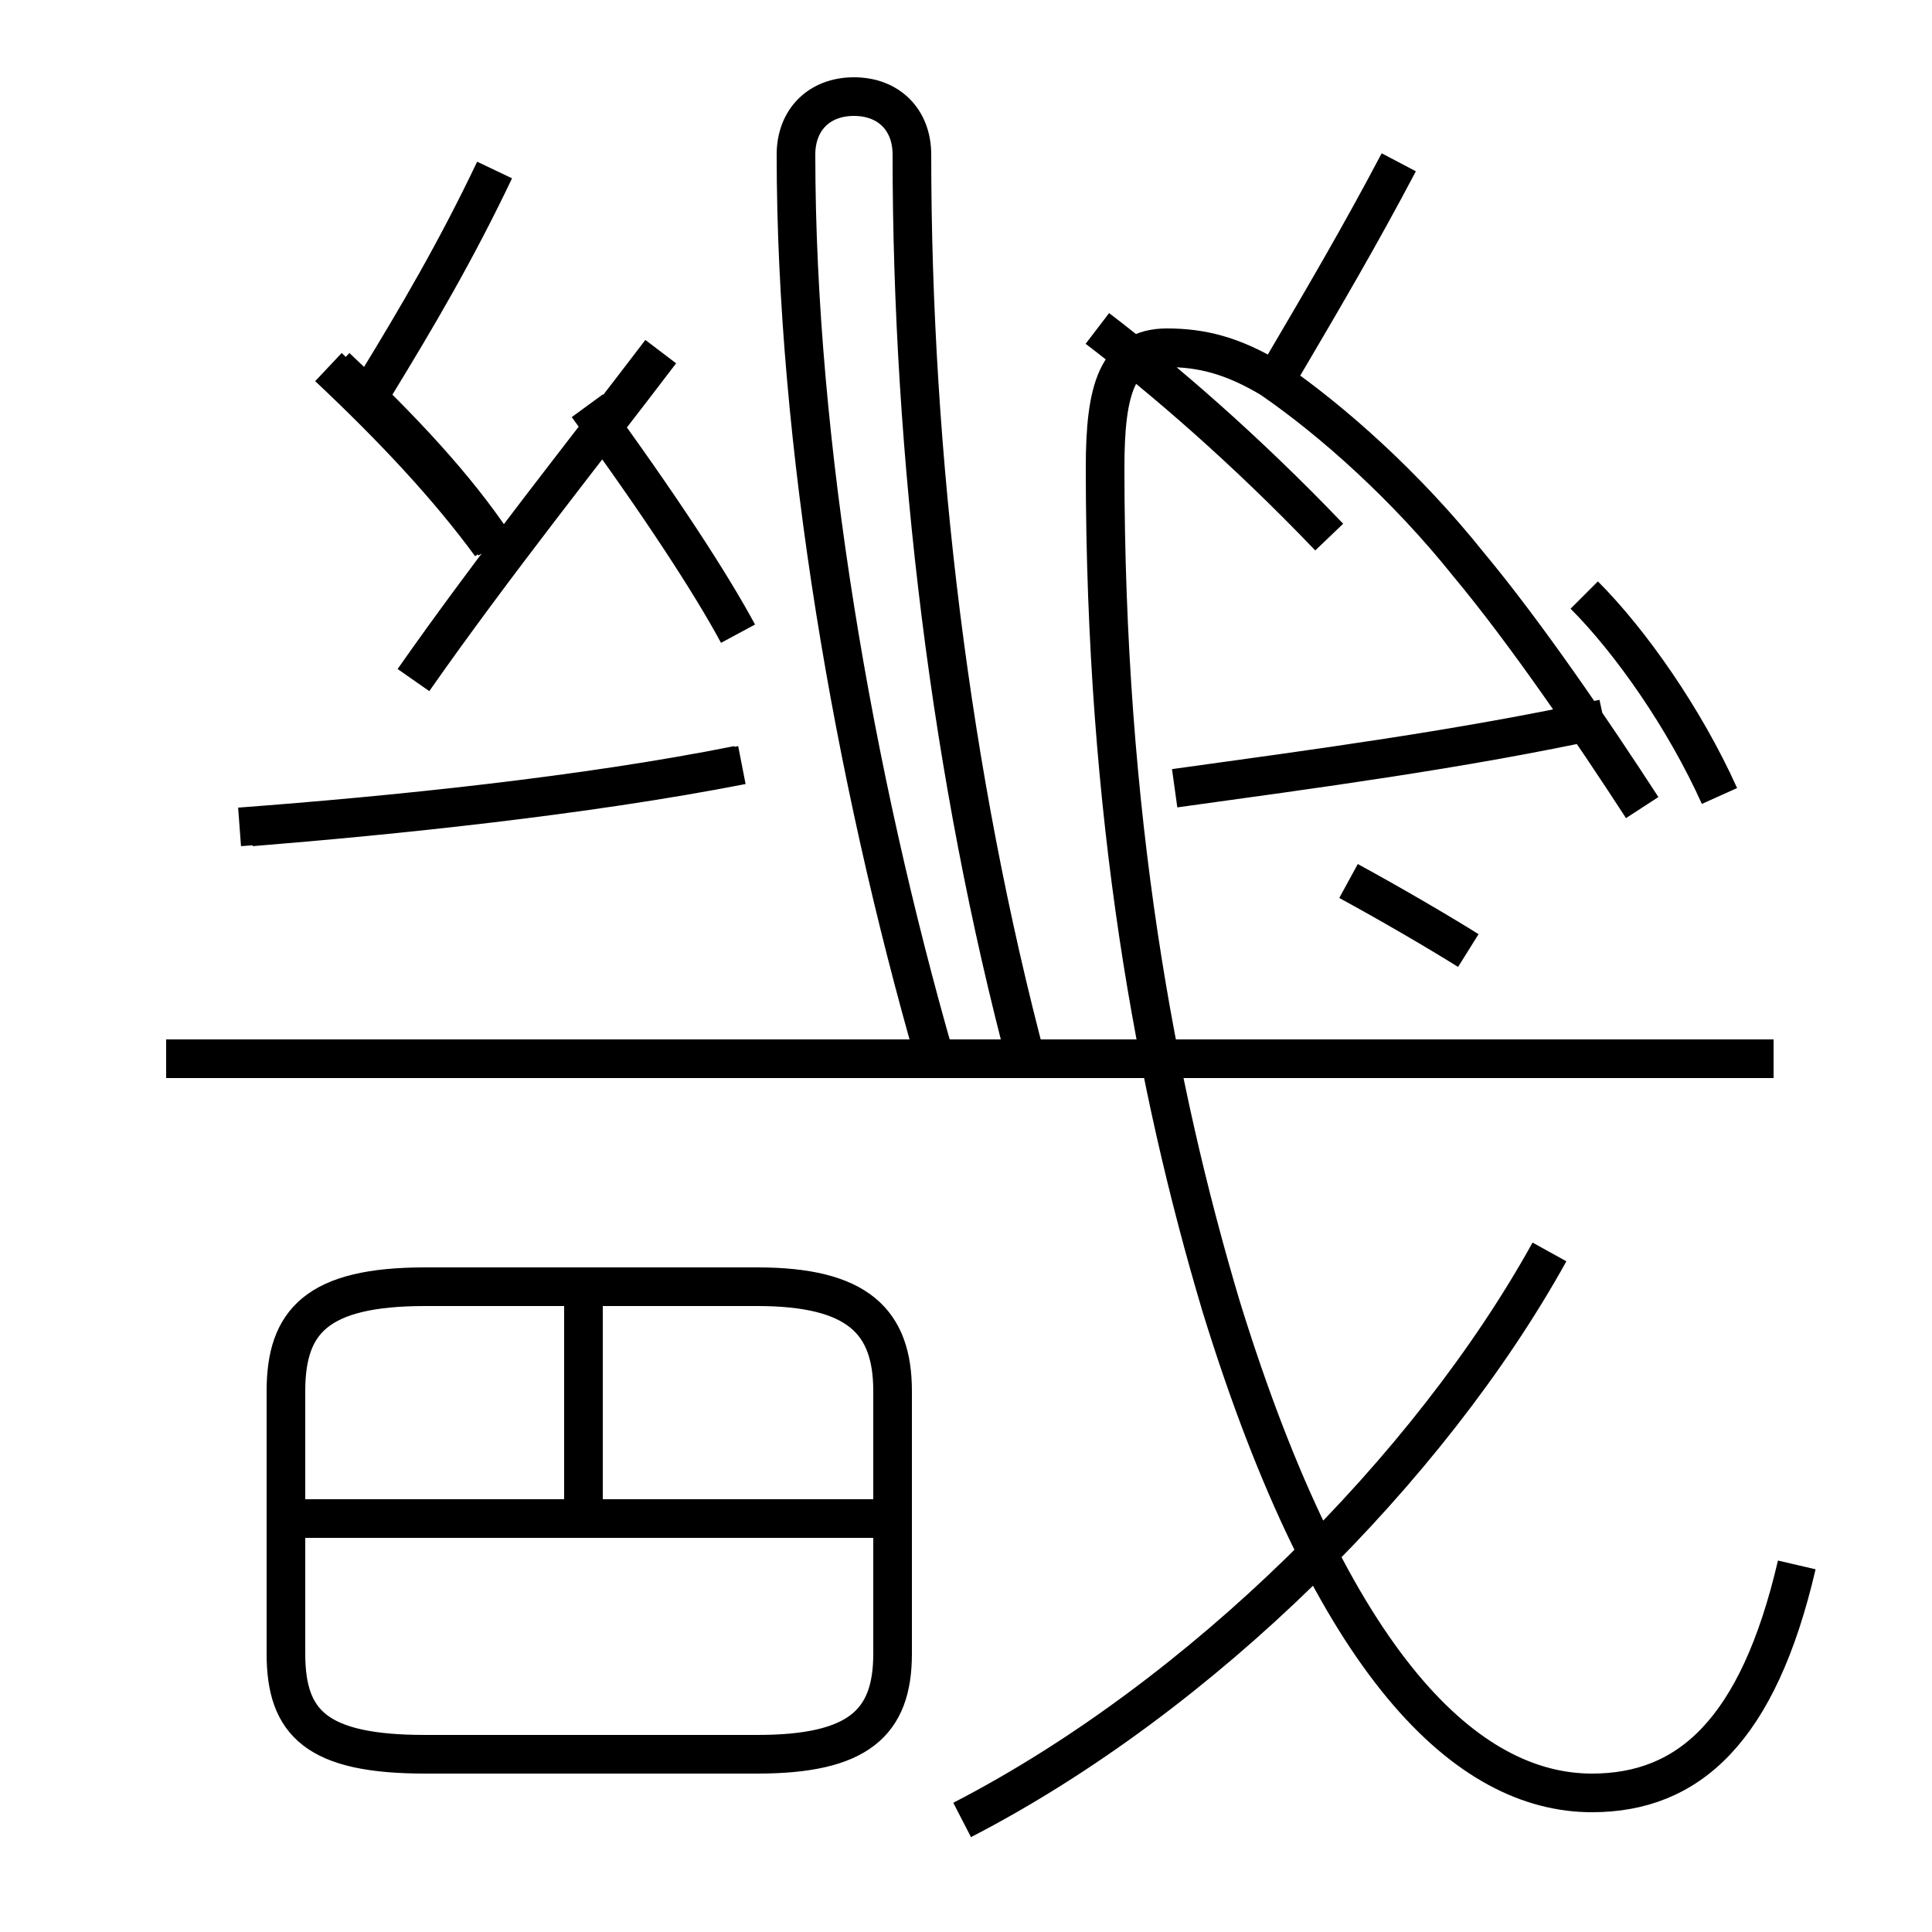 <?xml version='1.0' encoding='utf8'?>
<svg viewBox="0.0 -6.0 50.0 50.0" version="1.1" xmlns="http://www.w3.org/2000/svg">
<rect x="0.0" y="-6.0" width="50.0" height="50.0" fill="#808080" stroke="none"/>
<rect x="-1000" y="-1000" width="2000" height="2000" stroke="white" fill="white"/>
<g style="fill:white;stroke:#000000;  stroke-width:1">
<path d="M 46.5 -3.5 C 45.5 0.8 43.7 2.4 41.2 2.4 C 38.0 2.4 34.5 -0.8 31.6 -10.2 C 29.9 -15.9 28.6 -22.9 28.6 -31.9 C 28.6 -33.9 28.9 -35.0 30.2 -35.0 C 31.1 -35.0 31.9 -34.8 32.9 -34.2 C 34.5 -33.1 36.4 -31.4 38.0 -29.4 C 39.5 -27.6 41.2 -25.1 42.5 -23.1 M 23.1 -1.2 L 23.1 -8.0 C 23.1 -9.8 22.2 -10.7 19.6 -10.7 L 11.0 -10.7 C 8.2 -10.7 7.4 -9.8 7.4 -8.0 L 7.4 -1.2 C 7.4 0.6 8.2 1.4 11.0 1.4 L 19.6 1.4 C 22.2 1.4 23.1 0.6 23.1 -1.2 Z M 22.9 -4.7 L 7.8 -4.7 M 15.1 -4.7 L 15.1 -10.7 M 6.5 -22.6 C 10.2 -22.9 15.1 -23.4 19.2 -24.2 M 24.9 3.1 C 31.1 -0.1 37.0 -6.0 40.1 -11.6 M 12.7 -29.9 C 11.6 -31.4 10.2 -32.9 8.5 -34.5 M 19.1 -27.6 C 18.4 -28.9 17.1 -30.9 15.2 -33.5 M 45.9 -16.6 L 4.3 -16.6 M 6.2 -22.6 C 10.2 -22.9 15.1 -23.4 19.1 -24.2 M 12.8 -29.9 C 11.8 -31.4 10.4 -32.9 8.7 -34.5 M 17.1 -34.9 C 15.2 -32.4 12.8 -29.4 10.7 -26.4 M 24.2 -16.6 C 22.1 -23.9 20.6 -32.5 20.6 -40.0 C 20.6 -40.9 21.2 -41.5 22.1 -41.5 C 23.0 -41.5 23.6 -40.9 23.6 -40.0 C 23.6 -32.2 24.6 -23.9 26.6 -16.4 M 38.0 -19.4 C 37.2 -19.9 36.0 -20.6 34.9 -21.2 M 46.5 -3.5 C 45.5 0.8 43.7 2.4 41.2 2.4 C 38.0 2.4 34.5 -0.8 31.6 -10.2 C 29.9 -15.9 28.6 -22.9 28.6 -31.9 C 28.6 -33.9 28.9 -35.0 30.2 -35.0 C 31.1 -35.0 31.9 -34.8 32.9 -34.2 C 34.5 -33.1 36.4 -31.4 38.0 -29.4 C 39.5 -27.6 41.2 -25.1 42.5 -23.1 M 30.4 -23.6 C 34.0 -24.1 37.8 -24.6 41.5 -25.4 M 34.4 -30.1 C 32.2 -32.4 30.1 -34.2 28.4 -35.5 M 44.5 -23.4 C 43.6 -25.4 42.2 -27.4 41.0 -28.6 M 36.2 -39.8 C 35.2 -37.9 34.2 -36.2 33.2 -34.5 M 12.8 -39.6 C 11.8 -37.5 10.8 -35.8 9.7 -34.0" transform="translate(0.0, 38.0)" />
</g>
</svg>